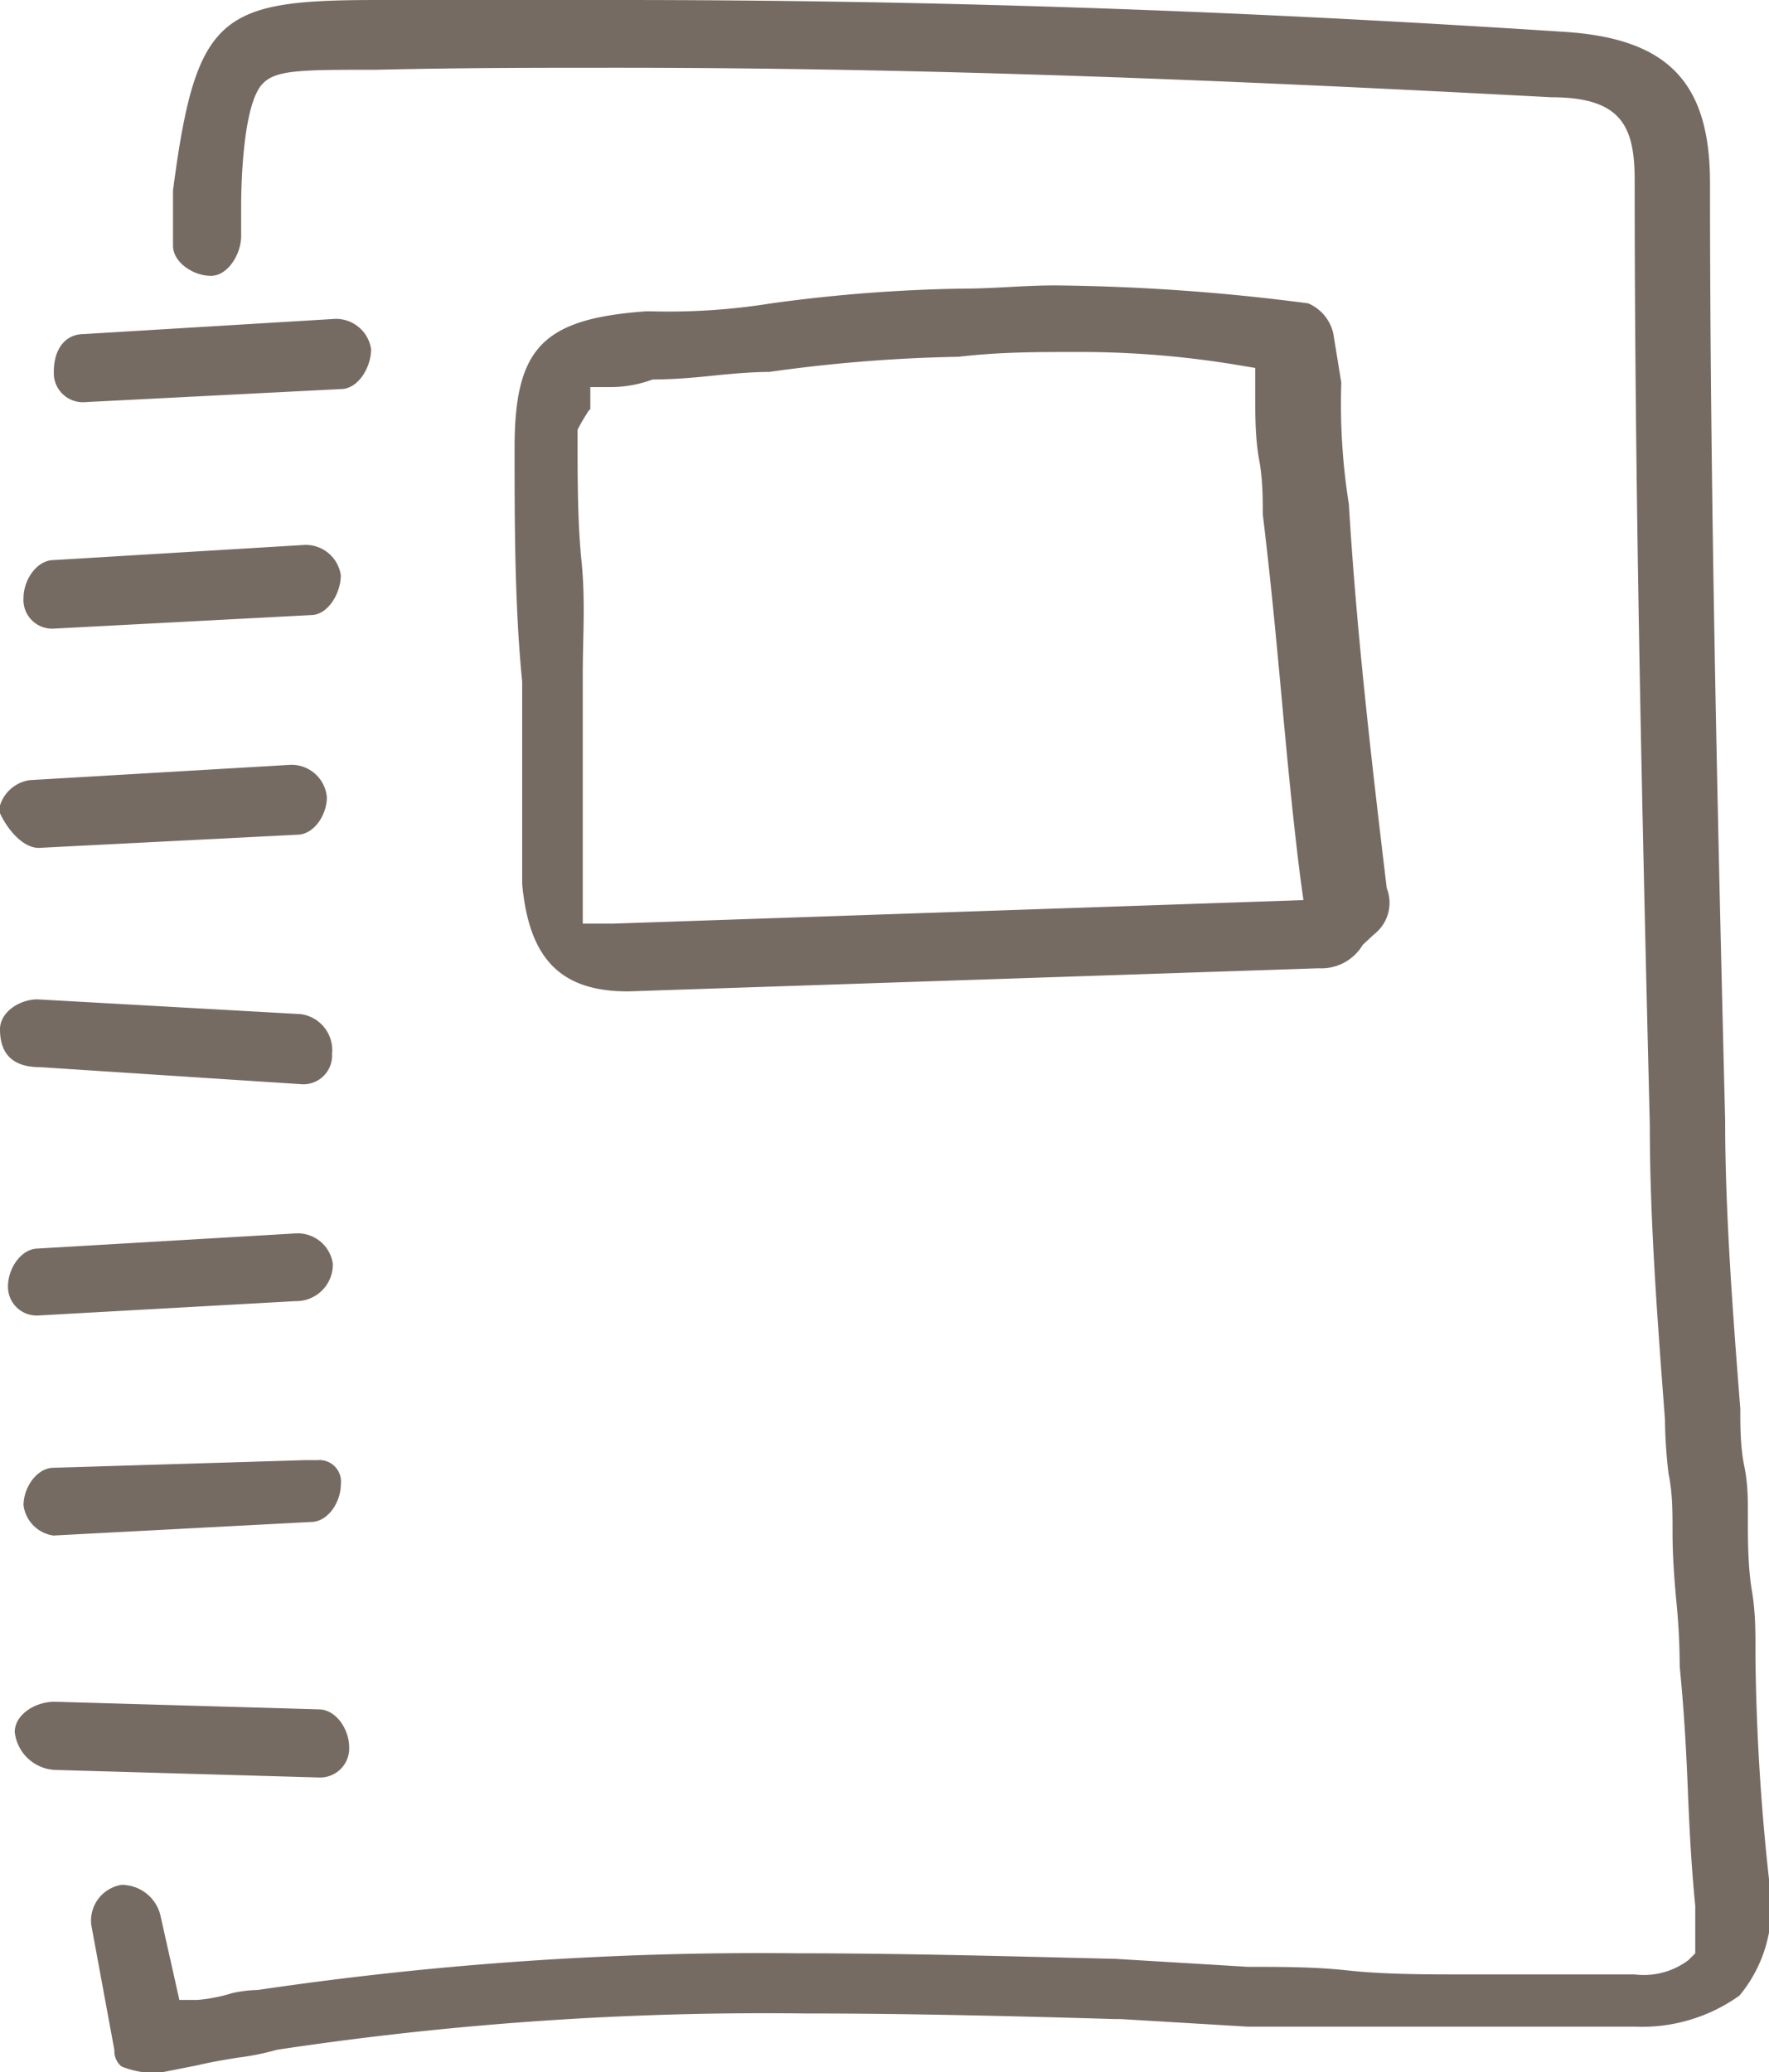 <svg id="Layer_1" data-name="Layer 1" xmlns="http://www.w3.org/2000/svg" width="44.38" height="51.98" viewBox="0 0 44.38 51.98"><defs><style>.cls-1{fill:#756b62;}</style></defs><path class="cls-1" d="M-2.2,42a2.26,2.26,0,0,1-.95-.16.49.49,0,0,1-.18-.41l-.58-3.14a.91.91,0,0,1,.72-1,.39.39,0,0,1,.15,0,1,1,0,0,1,.86.74l.48,2.14h.45A4,4,0,0,0-.38,40a3.3,3.3,0,0,1,.65-.08A86.07,86.07,0,0,1,13.79,39c2.73,0,5.51.08,8,.14l3.32.2c.85,0,1.68,0,2.5.09s1.78.1,2.65.1h4.55a1.86,1.86,0,0,0,1.35-.36l.17-.17V37.81c-.1-1-.15-2-.19-3s-.1-2-.2-3a17,17,0,0,0-.09-1.7c-.05-.55-.09-1.11-.09-1.66s0-1-.1-1.48a12.42,12.42,0,0,1-.09-1.36c-.19-2.51-.38-5-.38-7.39-.19-7.69-.38-15.84-.38-23.7,0-1.35-.33-2.08-2.09-2.08C24.45-8,17-8.3,9.25-8.3c-1.92,0-3.91,0-6,.05h0c-1.89,0-2.53,0-2.86.35-.51.52-.54,2.64-.54,3.06v.76c0,.45-.33,1-.76,1s-.95-.33-.95-.76V-5.22C-1.28-9.66-.67-10,3.3-10c2.06,0,4,0,6,0,7.79,0,15.34.25,23.76.8,2.59.17,3.64,1.27,3.64,3.79,0,7.78.19,15.89.38,23.52,0,2.29.19,4.81.38,7.23,0,.45,0,.95.1,1.44s.09.91.09,1.36,0,1.17.1,1.76.09,1.1.09,1.66a56,56,0,0,0,.38,5.93,3.47,3.47,0,0,1-.78,2.57,4.2,4.2,0,0,1-2.63.78H25.1l-3.19-.19h-.14c-2.39-.07-5.09-.14-7.76-.14a82.08,82.08,0,0,0-13.26.91,6.6,6.6,0,0,1-1,.2c-.3.05-.62.1-1,.19l-.86.17Z" transform="translate(6.2 10)"/><path class="cls-1" d="M9.55,14.87c-1.68,0-2.48-.81-2.65-2.7V7.1c-.19-1.92-.19-4-.19-5.87C6.71-1.28,7.42-2,10-2.19h.15a16.19,16.19,0,0,0,3-.2,39.4,39.4,0,0,1,4.82-.37c.76,0,1.52-.08,2.29-.08a52.11,52.11,0,0,1,6.36.45,1.08,1.08,0,0,1,.63.76l.2,1.23a16,16,0,0,0,.19,3.05c.19,3.19.57,6.46.95,9.63a1,1,0,0,1-.32,1.16l-.28.26a1.21,1.21,0,0,1-1.11.59ZM8.6.27a.43.43,0,0,0-.08.11,4.34,4.34,0,0,0-.23.4l0,0,0,.13c0,1.17,0,2.19.1,3.18S8.42,6,8.42,6.91v6.26h.76l17.32-.59L26.42,12c-.19-1.51-.33-3-.47-4.53s-.28-3-.47-4.57c0-.4,0-.87-.09-1.36s-.1-1-.1-1.6V-.77l-.48-.08a24.11,24.11,0,0,0-4.08-.32c-.92,0-1.86,0-2.88.12h0a38.58,38.58,0,0,0-4.75.38h0c-.44,0-1,.05-1.47.1s-1,.09-1.46.09a3,3,0,0,1-1,.19H8.61V.28A0,0,0,0,0,8.6.27Z" transform="translate(6.2 10)"/><path class="cls-1" d="M-5.2,16.77c-.66,0-1-.31-1-.95,0-.43.49-.75.94-.75l6.6.37a.91.91,0,0,1,.79,1,.72.72,0,0,1-.74.76Z" transform="translate(6.2 10)"/><path class="cls-1" d="M-4.11.09a.73.73,0,0,1-.74-.76c0-.58.29-.95.76-.95L2.2-2a.89.89,0,0,1,.91.76c0,.45-.32,1-.76,1Z" transform="translate(6.2 10)"/><path class="cls-1" d="M-5.23,11.27c-.43,0-.84-.54-1-.94a.92.92,0,0,1,.78-.76l6.48-.38A.89.89,0,0,1,2,10c0,.44-.32.94-.75.94Z" transform="translate(6.2 10)"/><path class="cls-1" d="M-4.86,5.77A.72.72,0,0,1-5.61,5c0-.45.33-.95.76-.95l6.29-.38a.89.89,0,0,1,.91.76c0,.45-.32,1-.75,1Z" transform="translate(6.2 10)"/><path class="cls-1" d="M-4.83,34.4a1.07,1.07,0,0,1-1-.95c0-.43.5-.76,1-.76l6.62.19c.44,0,.77.5.77.95a.73.73,0,0,1-.75.76Z" transform="translate(6.2 10)"/><path class="cls-1" d="M-4.86,28.52a.88.88,0,0,1-.75-.76c0-.44.33-.94.76-.94l6.27-.19.34,0a.54.54,0,0,1,.59.61c0,.44-.32.94-.75.94Z" transform="translate(6.2 10)"/><path class="cls-1" d="M-5.24,23A.72.72,0,0,1-6,22.27c0-.45.33-.95.76-.95l6.48-.38a.89.89,0,0,1,.91.76.92.92,0,0,1-.94.94Z" transform="translate(6.2 10)"/></svg>